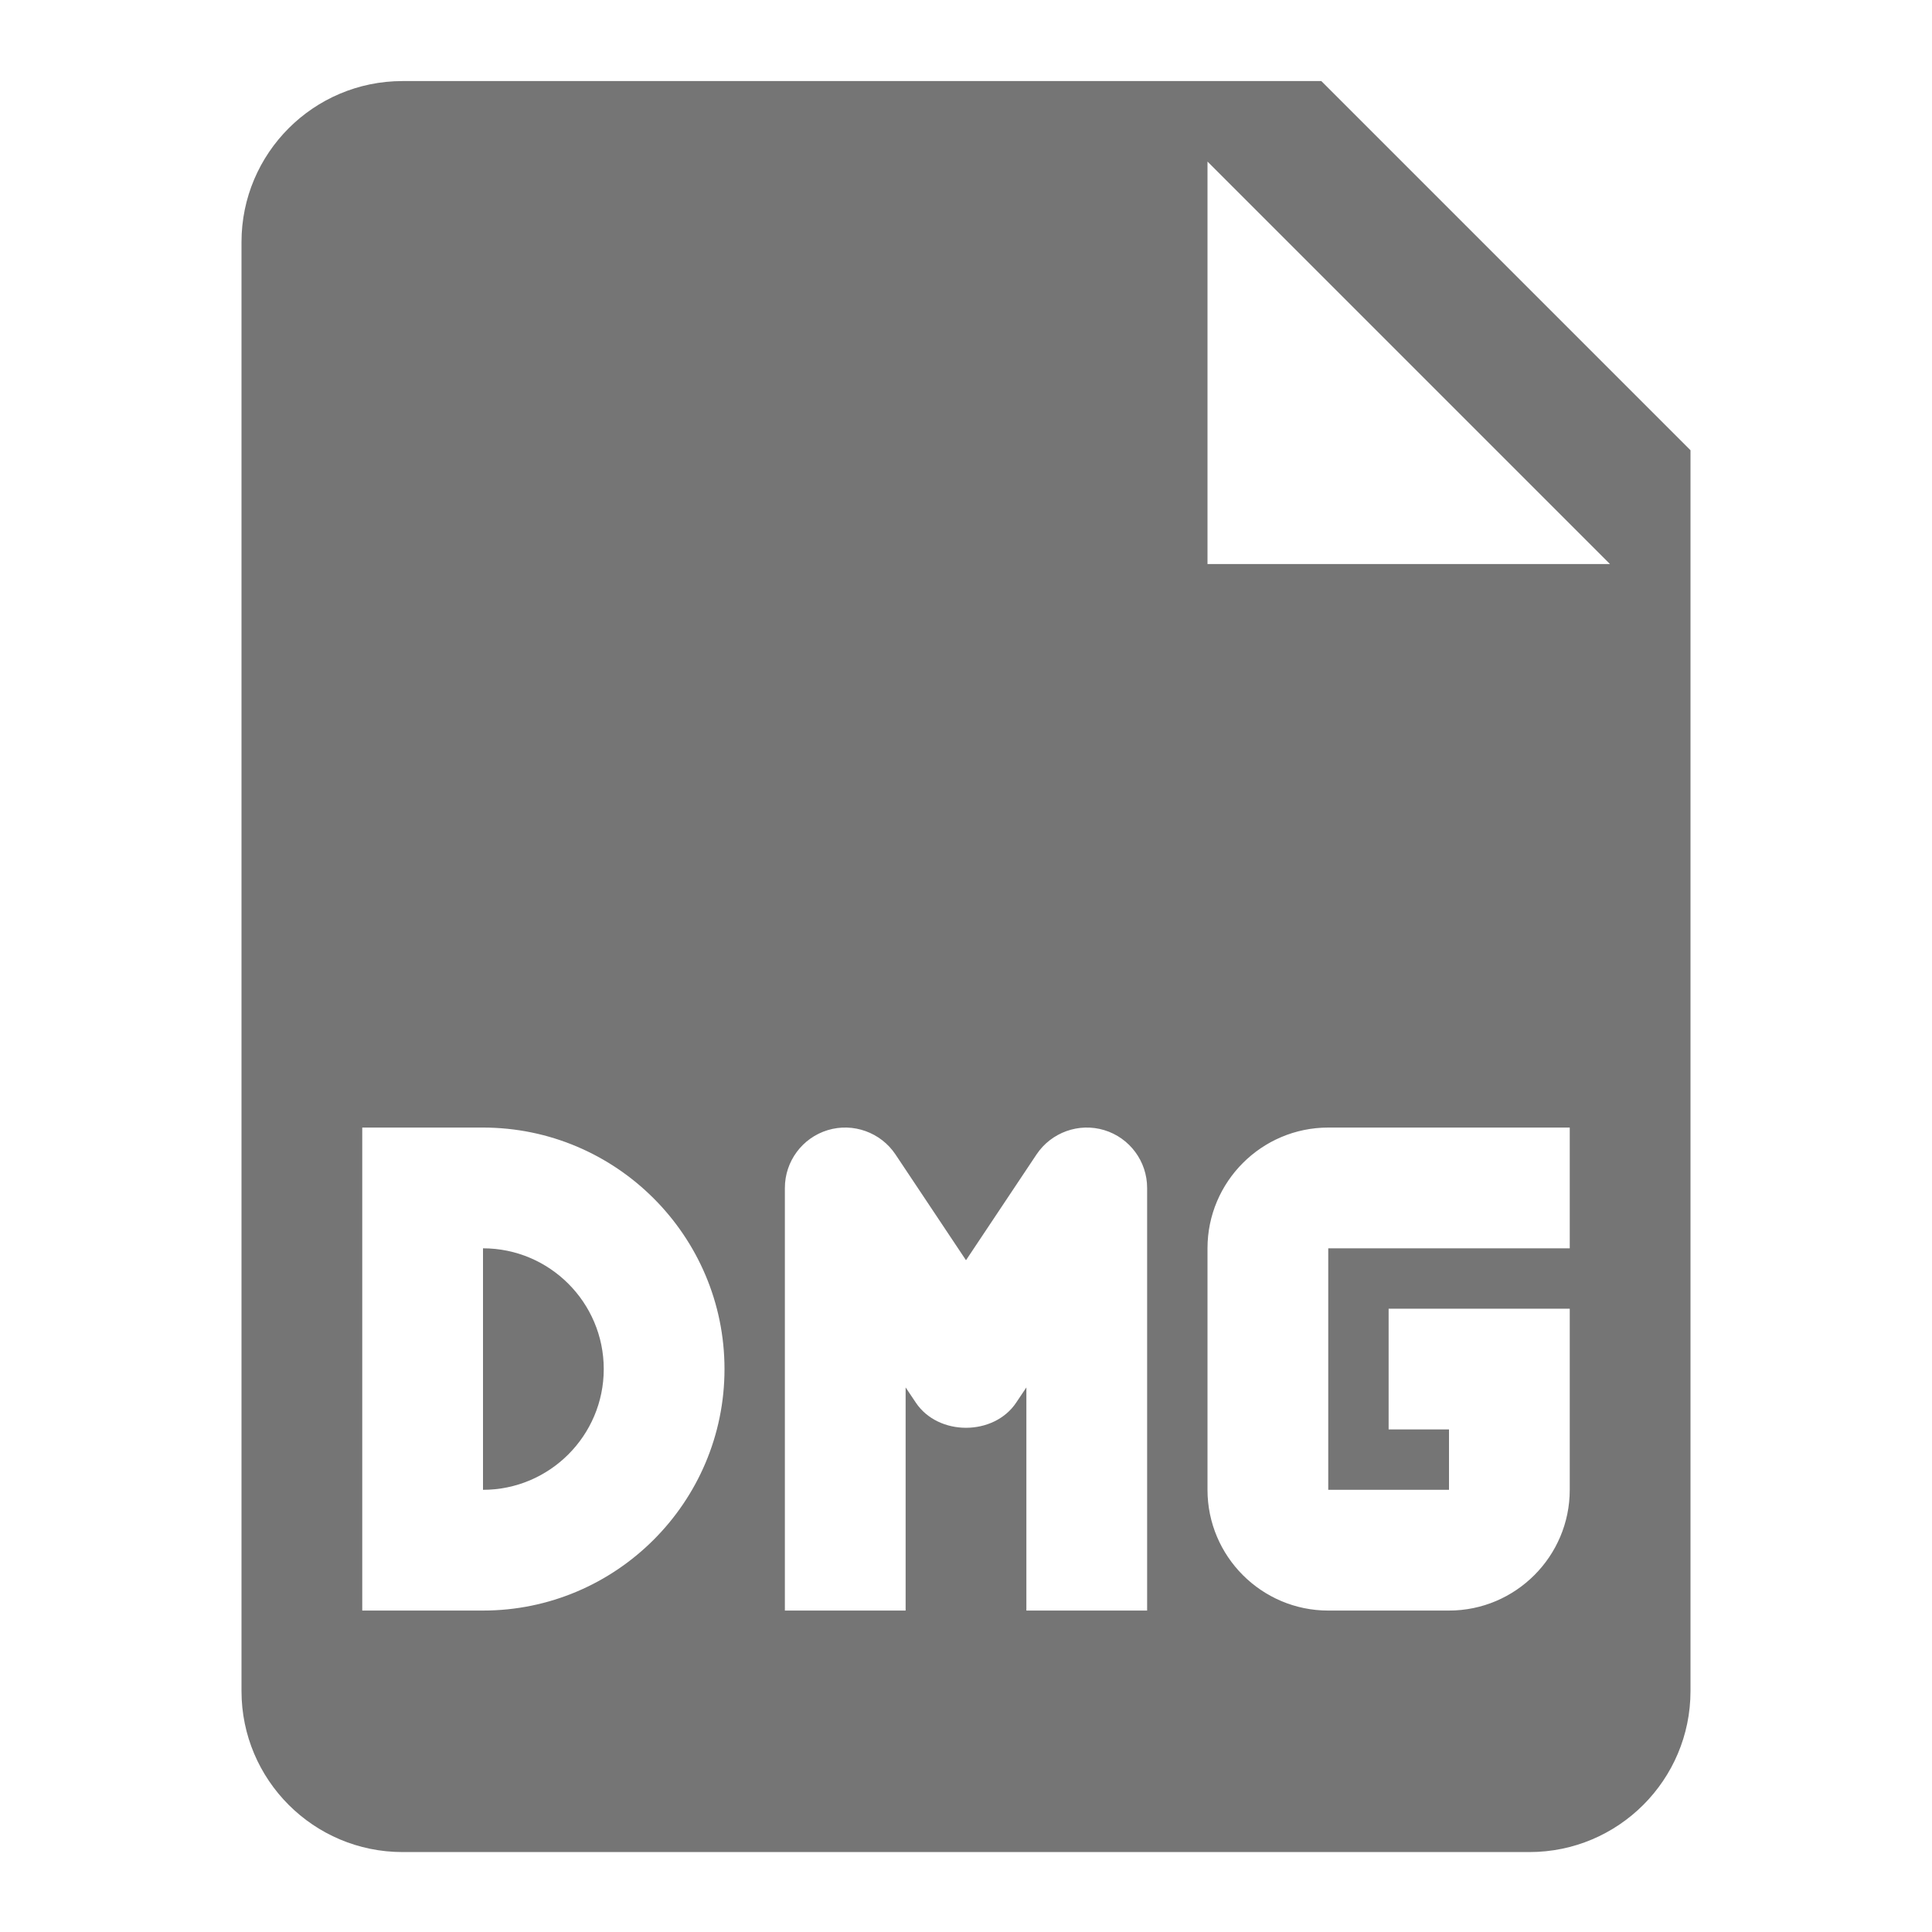 <?xml version="1.0" encoding="utf-8"?>
<!-- Generator: Adobe Illustrator 17.1.0, SVG Export Plug-In . SVG Version: 6.00 Build 0)  -->
<!DOCTYPE svg PUBLIC "-//W3C//DTD SVG 1.1//EN" "http://www.w3.org/Graphics/SVG/1.1/DTD/svg11.dtd">
<svg version="1.1" xmlns="http://www.w3.org/2000/svg" xmlns:xlink="http://www.w3.org/1999/xlink" x="0px" y="0px" width="24px"
	 height="24px" viewBox="0 0 24 24" enable-background="new 0 0 24 24" xml:space="preserve">
<g id="Frame_-_24px">
	<rect fill="none" width="24" height="24"/>
</g>
<g id="Filled_Icons">
	<g>
		<path fill="#757575" d="M6,15.507v3c0.827,0,1.5-0.673,1.5-1.5C7.5,16.18,6.827,15.507,6,15.507z"/>
		<path fill="#757575" d="M16.414,1.007H5c-1.103,0-2,0.896-2,2v18c0,1.104,0.897,2,2,2h14c1.103,0,2-0.896,2-2V5.593L16.414,1.007z
			 M6,20.007H4.5v-6H6c1.654,0,3,1.346,3,3S7.654,20.007,6,20.007z M14.25,20.007h-1.5v-2.772l-0.126,0.188
			c-0.278,0.418-0.97,0.418-1.248,0l-0.126-0.188v2.772h-1.5v-5.25c0-0.33,0.216-0.622,0.532-0.718
			c0.316-0.096,0.659,0.028,0.842,0.302L12,15.655l0.876-1.314c0.183-0.274,0.526-0.398,0.842-0.302
			c0.316,0.096,0.532,0.388,0.532,0.718V20.007z M19.5,15.507h-3v3H18v-0.75h-0.75v-1.5h2.25v2.25c0,0.827-0.673,1.5-1.5,1.5h-1.5
			c-0.827,0-1.5-0.673-1.5-1.5v-3c0-0.827,0.673-1.5,1.5-1.5h3V15.507z M15,7.007v-5l5,5H15z"/>
	</g>
</g>
</svg>
